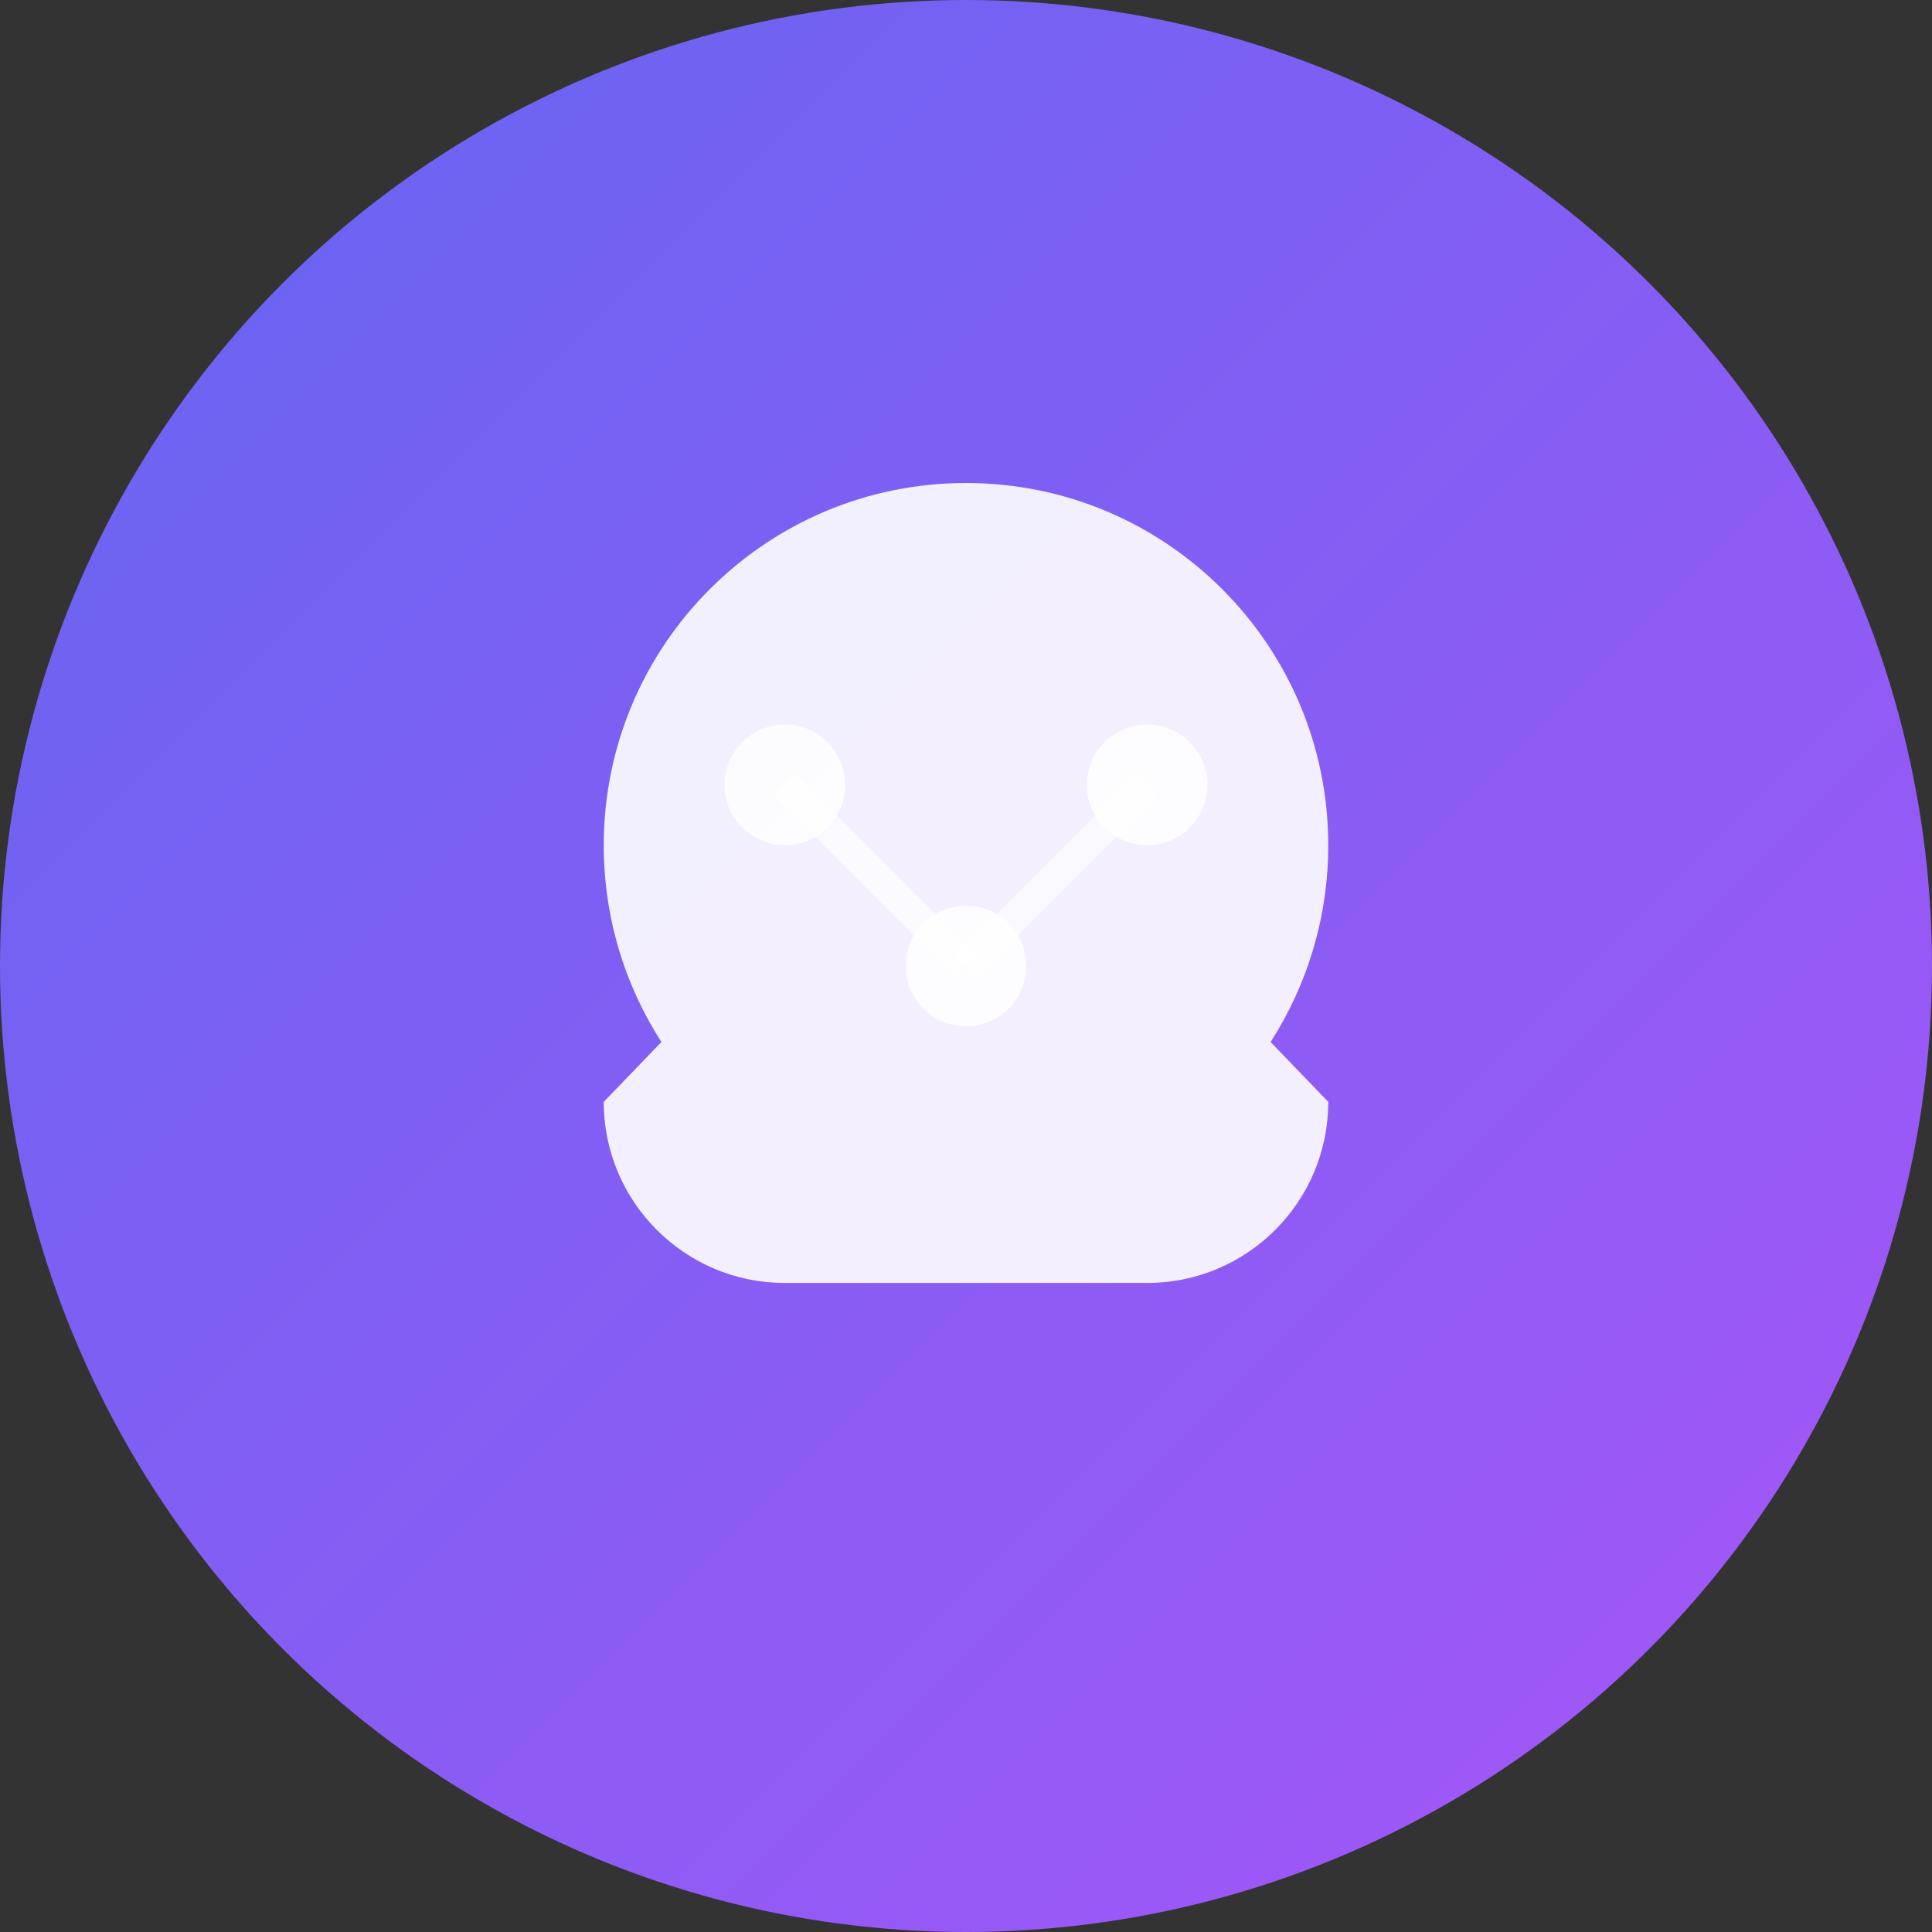 <svg width="32" height="32" viewBox="0 0 32 32" fill="none" xmlns="http://www.w3.org/2000/svg">
  <rect x="0" y="0" width="32" height="32" fill="#333333" stroke="none"/>
  <circle cx="16" cy="16" r="16" fill="url(#gradient)" />
  <path d="M10 14c0-3.314 2.686-6 6-6s6 2.686 6 6c0 1.2-.35 2.317-.955 3.259L22 18.25c0 1.657-1.343 3-3 3h-6c-1.657 0-3-1.343-3-3l.955-.991C10.35 16.317 10 15.2 10 14z" fill="white" opacity="0.9"/>
  <circle cx="13" cy="13" r="1" fill="white" opacity="0.8"/>
  <circle cx="19" cy="13" r="1" fill="white" opacity="0.8"/>
  <circle cx="16" cy="16" r="1" fill="white" opacity="0.8"/>
  <line x1="13" y1="13" x2="16" y2="16" stroke="white" stroke-width="0.5" opacity="0.6"/>
  <line x1="19" y1="13" x2="16" y2="16" stroke="white" stroke-width="0.5" opacity="0.6"/>
  <defs>
    <linearGradient id="gradient" x1="0%" y1="0%" x2="100%" y2="100%">
      <stop offset="0%" style="stop-color:#6366f1;stop-opacity:1" />
      <stop offset="100%" style="stop-color:#a855f7;stop-opacity:1" />
    </linearGradient>
  </defs>
</svg>